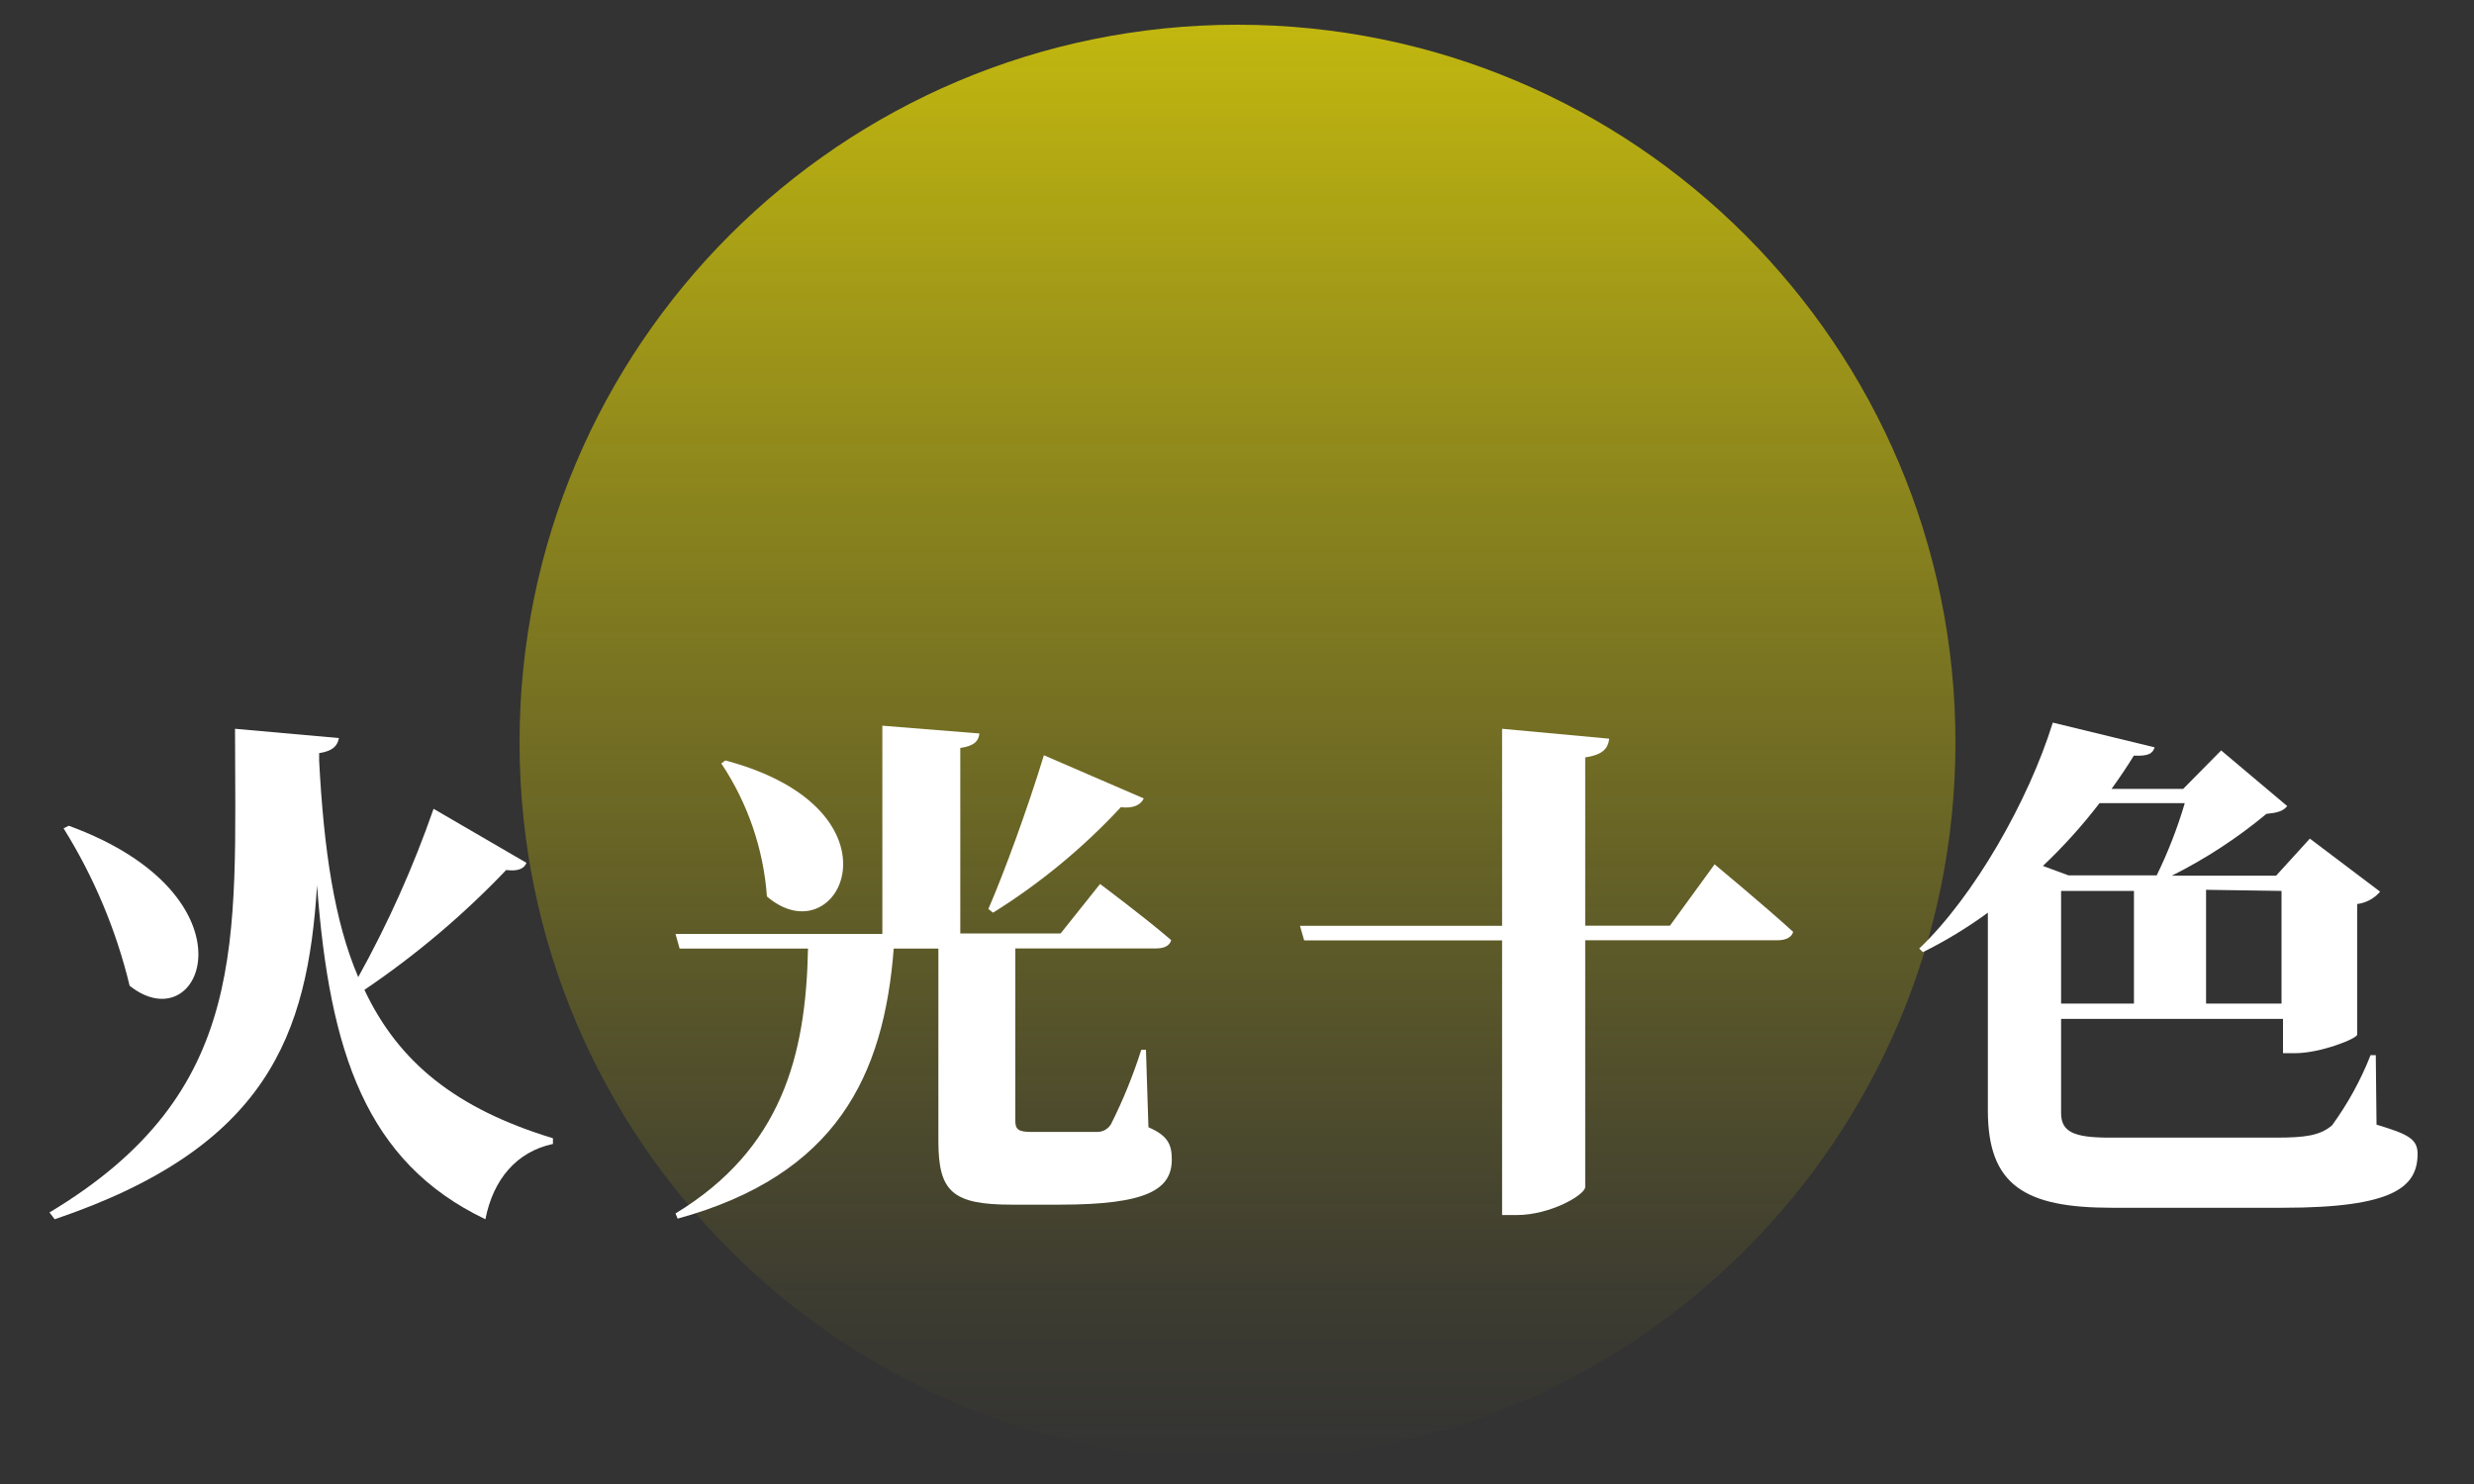 <svg width="200" height="120" viewBox="0 0 200 120" fill="none" xmlns="http://www.w3.org/2000/svg">
<rect x="0" y="0" width="200" height="120" fill="#333333" stroke="none"/>
<path d="M100.04 118.08C132.095 118.08 158.08 92.095 158.08 60.04C158.08 27.985 132.095 2 100.04 2C67.985 2 42 27.985 42 60.04C42 92.095 67.985 118.08 100.04 118.08Z" fill="url(#paint0_linear_105_1107)"/>
<path d="M42.56 69.772C42.39 70.192 41.97 70.482 40.92 70.352C37.458 73.984 33.616 77.232 29.46 80.042C32.23 85.922 36.89 89.662 44.7 92.042V92.502C41.76 93.132 39.87 95.362 39.24 98.592C29.58 93.972 26.64 85.072 25.63 71.592C24.87 83.692 21.63 92.772 4.42 98.592L4 98.042C20.26 88.292 19 76.112 19 58.932L27.4 59.682C27.27 60.362 26.85 60.732 25.8 60.902V61.532C26.18 68.712 27.02 74.472 28.96 79.012C31.376 74.658 33.414 70.105 35.05 65.402L42.56 69.772ZM5.56 66.772C21.06 72.442 16.36 84.372 10.48 79.712C9.394 75.21 7.591 70.912 5.14 66.982L5.56 66.772Z" fill="white"/>
<path d="M92.84 91.152C94.39 91.822 94.73 92.532 94.73 93.752C94.73 96.192 92.73 97.412 85.65 97.412H81.79C77 97.412 75.86 96.362 75.86 92.282V76.702H72.25C71.45 86.992 67.63 95.012 54.78 98.542L54.61 98.122C63.18 92.912 65.15 85.392 65.32 76.702H54.94L54.61 75.522H71.33V58.682L79.18 59.312C79.1 59.902 78.8 60.312 77.63 60.482V75.482H85.74L88.93 71.482C88.93 71.482 92.54 74.172 94.68 76.022C94.56 76.482 94.1 76.692 93.47 76.692H82.08V90.642C82.08 91.322 82.33 91.532 83.38 91.532H86.38C87.26 91.532 88.14 91.532 88.69 91.532C88.918 91.535 89.143 91.477 89.341 91.365C89.54 91.252 89.705 91.089 89.82 90.892C90.79 88.96 91.606 86.953 92.26 84.892H92.64L92.84 91.152ZM58.64 61.492C73.64 65.492 67.84 77.492 62 72.492C61.72 68.647 60.449 64.94 58.31 61.732L58.64 61.492ZM92.46 64.562C92.25 65.062 91.62 65.402 90.61 65.272C87.558 68.559 84.085 71.427 80.28 73.802L79.9 73.502C81.2 70.502 83.05 65.442 84.39 61.072L92.46 64.562Z" fill="white"/>
<path d="M138.61 69.892C138.61 69.892 142.61 73.212 144.96 75.352C144.83 75.822 144.33 76.032 143.7 76.032H128.15V95.982C128.15 96.612 125.34 98.252 122.61 98.252H121.43V76.042H105.43L105.09 74.862H121.43V58.932L130.09 59.732C130 60.482 129.62 61.032 128.15 61.242V74.852H135L138.61 69.892Z" fill="white"/>
<path d="M192.12 90.942C194.6 91.692 195.44 92.072 195.44 93.292C195.44 95.982 193.51 97.662 184.56 97.662H170.7C163.7 97.662 160.7 95.852 160.7 89.802V73.802C159.045 75.014 157.288 76.082 155.45 76.992L155.15 76.702C159.57 72.502 163.98 64.772 165.95 58.432L174.18 60.432C174.02 60.942 173.68 61.152 172.5 61.102C171.96 61.992 171.33 62.912 170.7 63.792H176.49L179.56 60.682L184.9 65.182C184.56 65.602 184.1 65.722 183.22 65.812C180.869 67.766 178.303 69.443 175.57 70.812H184L186.73 67.812L192.41 72.102C191.939 72.654 191.279 73.01 190.56 73.102V83.652C190.56 83.992 187.56 85.162 185.56 85.162H184.56V82.392H166.62V89.992C166.62 91.512 167.62 91.992 170.53 91.992H184C186.35 91.992 187.57 91.822 188.53 90.992C189.802 89.241 190.847 87.336 191.64 85.322H192.06L192.12 90.942ZM169.73 64.942C168.339 66.753 166.808 68.452 165.15 70.022L167.21 70.782H174.35C175.269 68.903 176.029 66.949 176.62 64.942H169.73ZM166.62 81.152H172.51V72.042H166.62V81.152ZM178.34 71.952V81.152H184.44V72.042L178.34 71.952Z" fill="white"/>
<defs>
<linearGradient id="paint0_linear_105_1107" x1="100.04" y1="118.08" x2="100.04" y2="2" gradientUnits="userSpaceOnUse">
<stop stop-color="#FFF000" stop-opacity="0"/>
<stop offset="0.12" stop-color="#FFF000" stop-opacity="0.05"/>
<stop offset="0.35" stop-color="#FFF000" stop-opacity="0.2"/>
<stop offset="0.67" stop-color="#FFF000" stop-opacity="0.43"/>
<stop offset="1" stop-color="#FFF000" stop-opacity="0.7"/>
</linearGradient>
</defs>
</svg>
